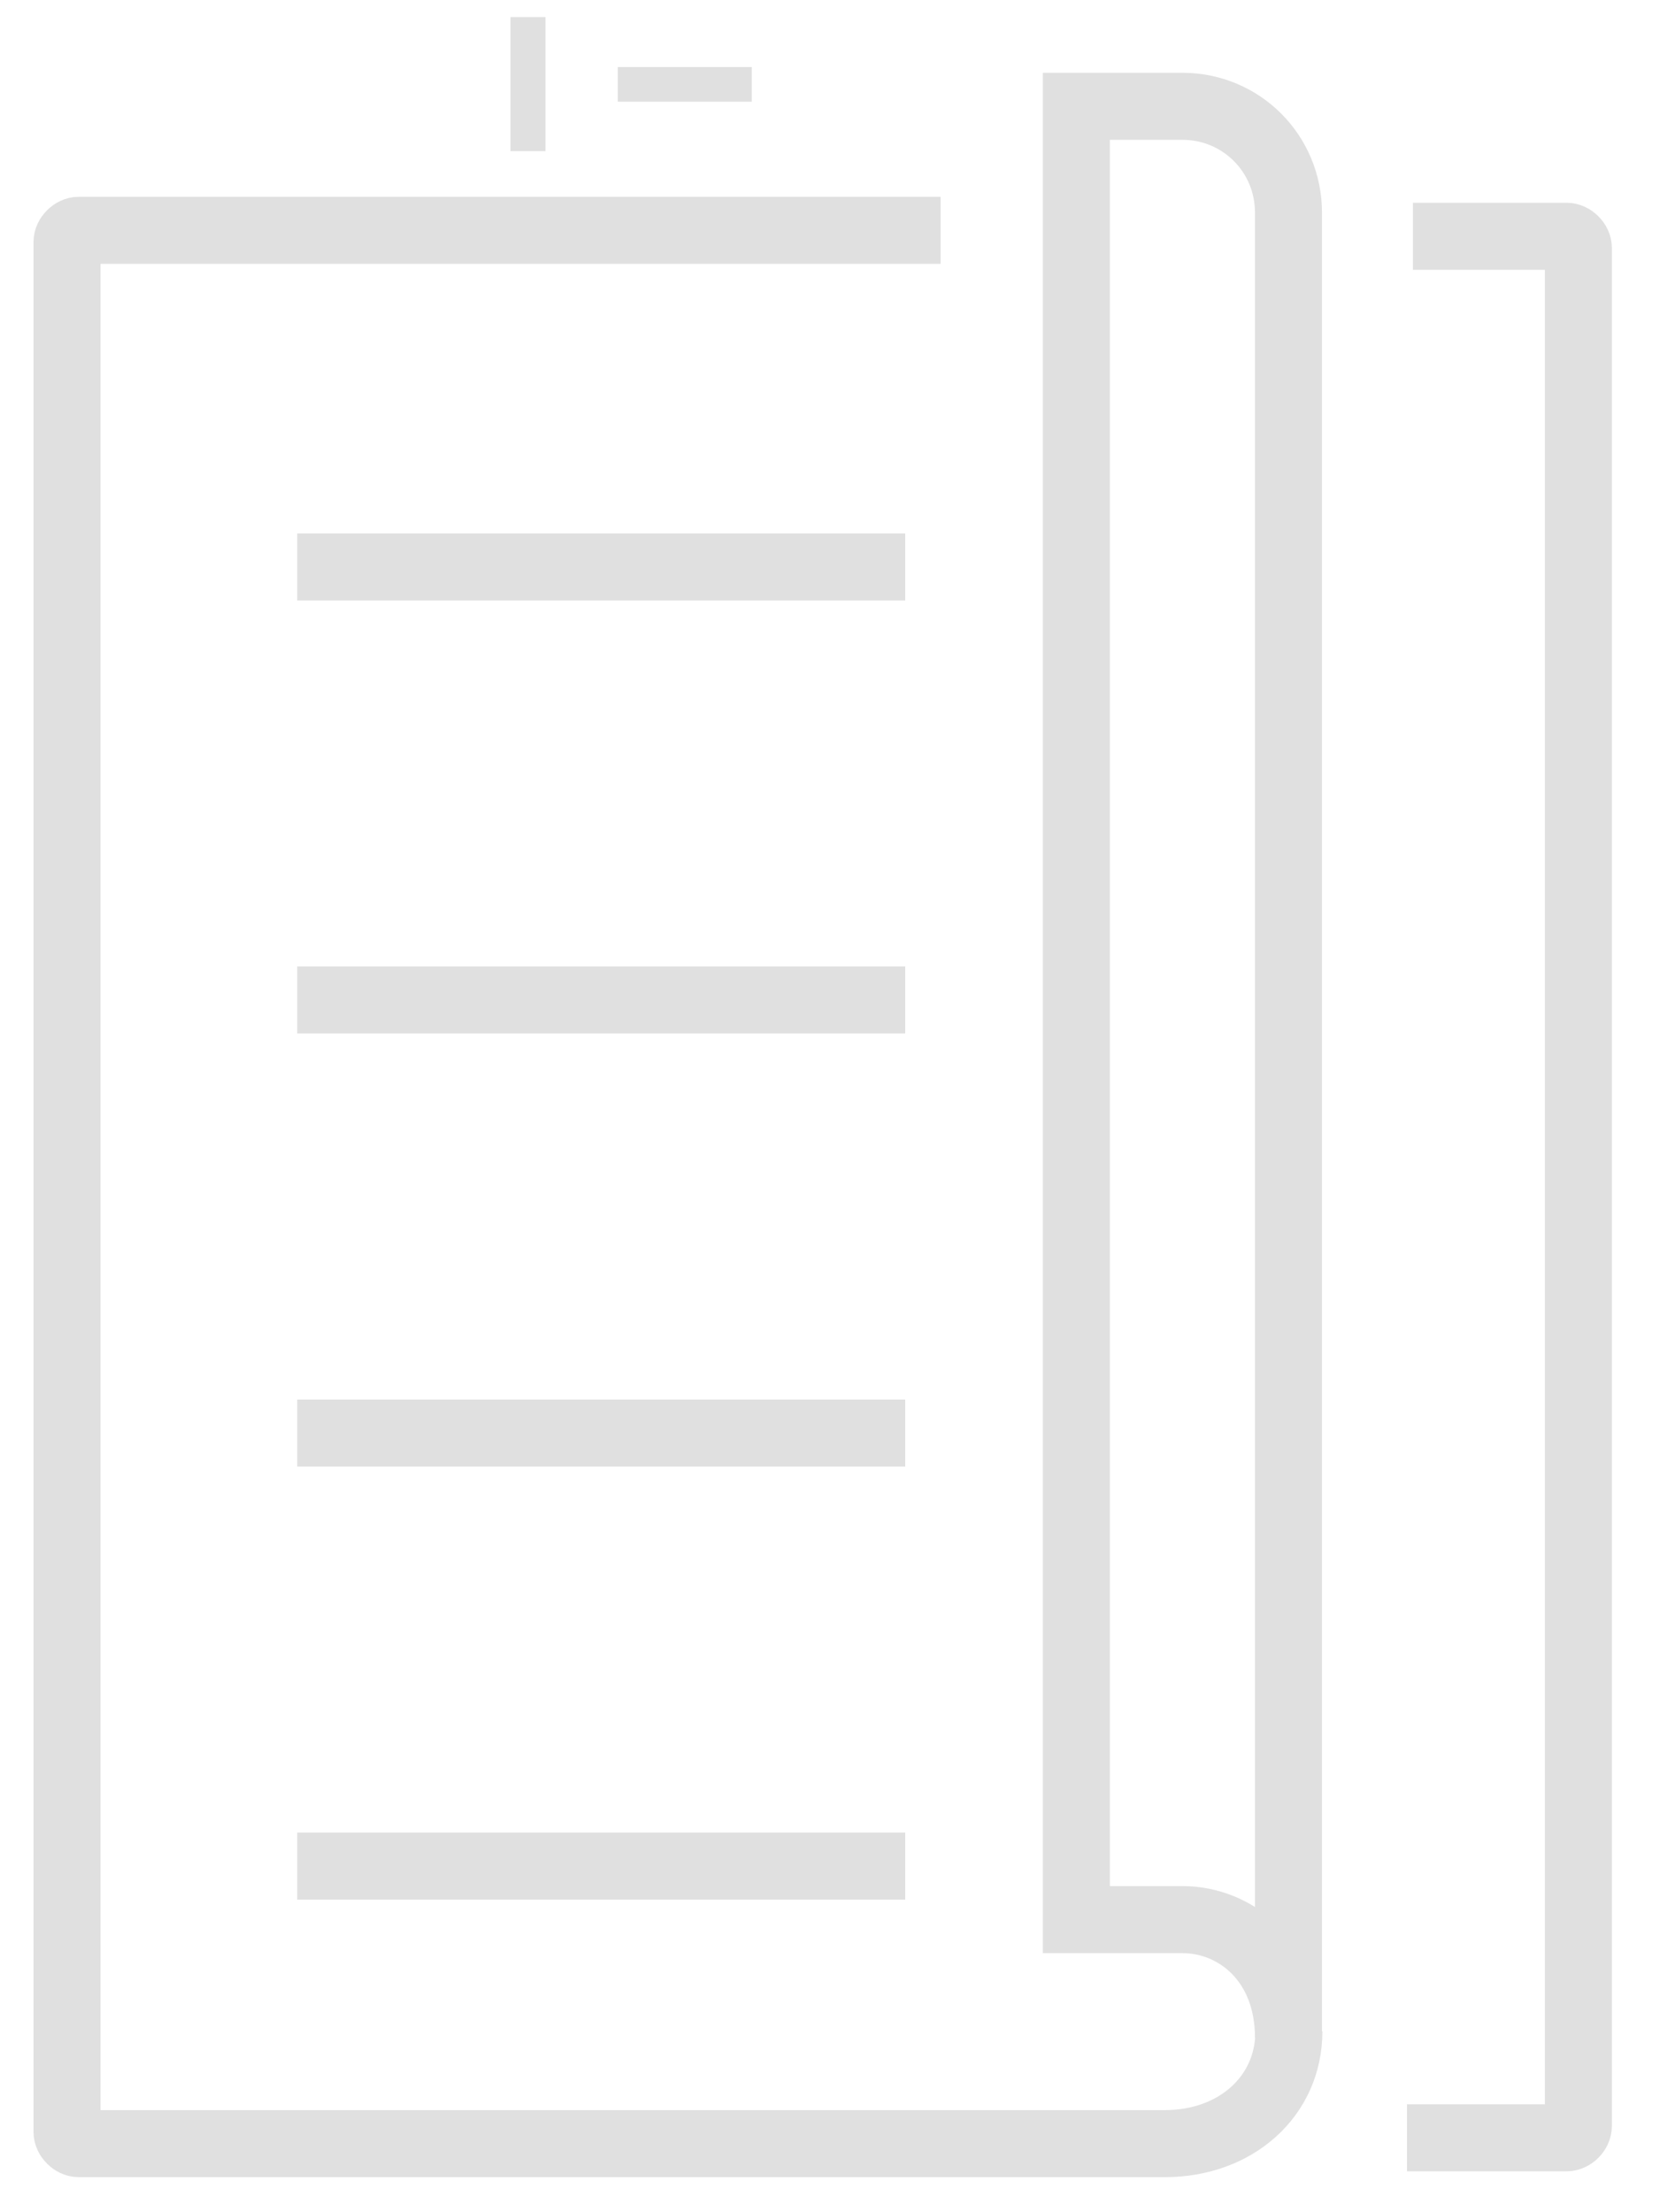 <svg width="25" height="33" viewBox="0 0 25 33" fill="none" xmlns="http://www.w3.org/2000/svg">
<path d="M21.088 3.525H23.381C23.47 3.525 23.558 3.613 23.558 3.701V31.716C23.558 31.805 23.47 31.893 23.381 31.893H21" stroke="#E0E0E0" stroke-miterlimit="10"/>
<path d="M19.237 30.306C19.237 31.275 18.444 31.98 17.387 31.98H1.176C1.088 31.98 1 31.892 1 31.804V3.612C1 3.524 1.088 3.436 1.176 3.436H14.039" stroke="#E0E0E0" stroke-miterlimit="10"/>
<path d="M19.231 30.4C19.231 29.255 18.439 28.638 17.648 28.638H16.065V1.586H17.648C18.527 1.586 19.231 2.291 19.231 3.172V30.4Z" stroke="#E0E0E0" stroke-miterlimit="10"/>
<path d="M8.142 1.255H7.619" stroke="#E0E0E0" stroke-width="2" stroke-miterlimit="10"/>
<path d="M10.221 1L10.221 1.517" stroke="#E0E0E0" stroke-width="2" stroke-miterlimit="10"/>
<path d="M4.436 8.458H13.51" stroke="#E0E0E0" stroke-miterlimit="10"/>
<path d="M4.436 14.918H13.51" stroke="#E0E0E0" stroke-miterlimit="10"/>
<path d="M4.436 21.379H13.51" stroke="#E0E0E0" stroke-miterlimit="10"/>
<path d="M4.436 27.84H13.51" stroke="#E0E0E0" stroke-miterlimit="10"/>
</svg>

